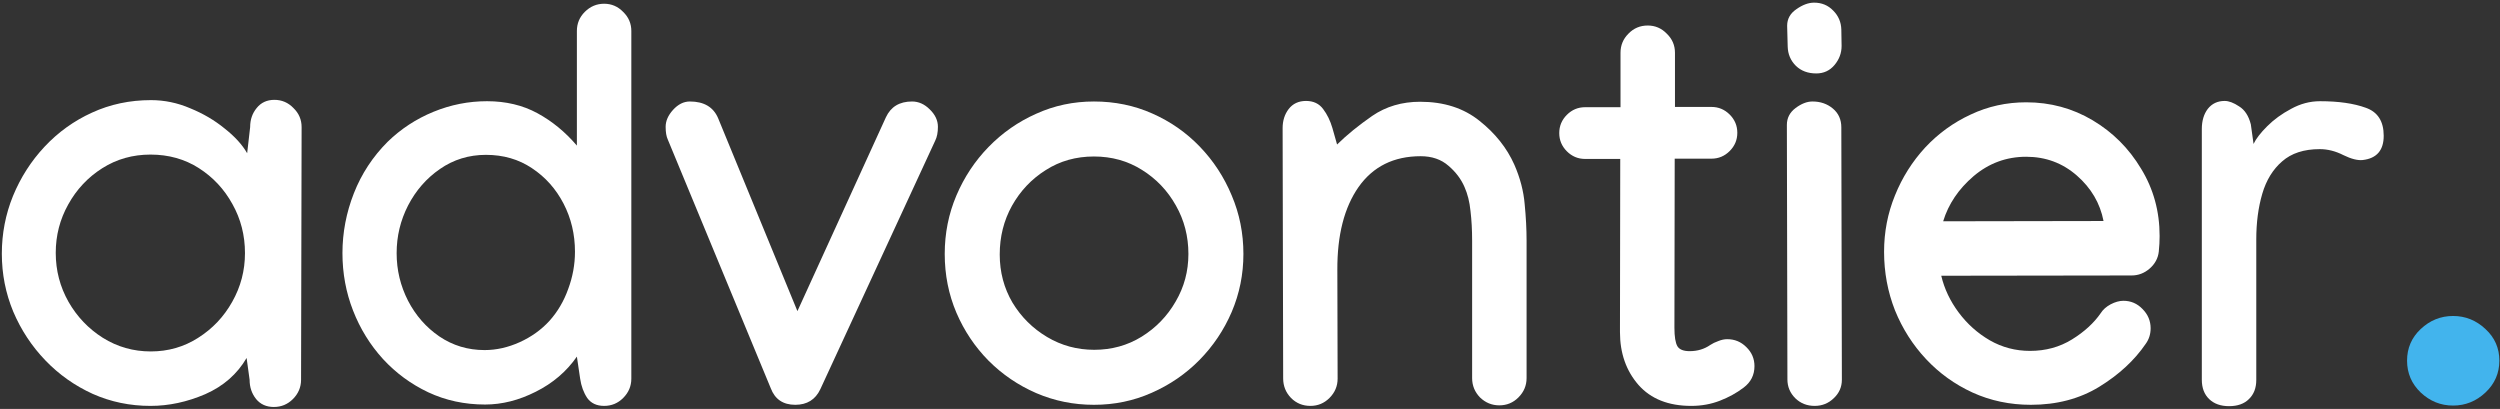 <svg width="538" height="88" viewBox="0 0 538 88" fill="none" xmlns="http://www.w3.org/2000/svg">
<rect x="0" y="0" width="538" height="88" fill="#333333" stroke="none"/>
<path d="M32.504 21.547C35.395 21.547 38.207 22.133 40.941 23.305C43.715 24.438 46.176 25.883 48.324 27.641C50.512 29.359 52.133 31.137 53.188 32.973L53.832 27.348C53.832 25.746 54.301 24.379 55.238 23.246C56.176 22.074 57.445 21.488 59.047 21.488C60.648 21.488 62.016 22.074 63.148 23.246C64.32 24.379 64.906 25.746 64.906 27.348V27.465L64.789 81.723C64.789 83.324 64.203 84.711 63.031 85.883C61.898 87.016 60.531 87.582 58.93 87.582C57.328 87.582 56.059 87.016 55.121 85.883C54.184 84.711 53.715 83.324 53.715 81.723L53.07 77.035C51.039 80.512 48.07 83.109 44.164 84.828C40.258 86.508 36.332 87.348 32.387 87.348C27.973 87.348 23.832 86.488 19.965 84.769C16.098 83.012 12.699 80.609 9.77 77.562C6.84 74.516 4.535 71.019 2.855 67.074C1.215 63.129 0.395 58.969 0.395 54.594C0.395 50.258 1.195 46.117 2.797 42.172C4.438 38.188 6.703 34.652 9.594 31.566C12.523 28.441 15.922 26 19.789 24.242C23.695 22.445 27.934 21.547 32.504 21.547ZM52.719 54.477C52.719 50.648 51.82 47.133 50.023 43.93C48.266 40.727 45.863 38.148 42.816 36.195C39.77 34.242 36.293 33.266 32.387 33.266C28.559 33.266 25.102 34.242 22.016 36.195C18.93 38.148 16.488 40.746 14.691 43.988C12.895 47.191 11.996 50.668 11.996 54.418C11.996 58.207 12.914 61.723 14.75 64.965C16.586 68.168 19.047 70.746 22.133 72.699C25.258 74.652 28.695 75.629 32.445 75.629C36.195 75.629 39.594 74.652 42.641 72.699C45.727 70.746 48.168 68.168 49.965 64.965C51.801 61.723 52.719 58.227 52.719 54.477Z" fill="white"/>
<path d="M73.695 54.477C73.695 50.062 74.516 45.766 76.156 41.586C77.797 37.406 80.219 33.715 83.422 30.512C86.273 27.738 89.555 25.59 93.266 24.066C96.977 22.543 100.824 21.781 104.809 21.781C108.871 21.781 112.484 22.641 115.648 24.359C118.812 26.078 121.645 28.402 124.145 31.332V6.664C124.145 5.062 124.711 3.695 125.844 2.562C127.016 1.391 128.402 0.805 130.004 0.805C131.605 0.805 132.973 1.391 134.105 2.562C135.277 3.695 135.863 5.062 135.863 6.664V81.488C135.863 83.09 135.277 84.477 134.105 85.648C132.973 86.781 131.605 87.348 130.004 87.348C128.402 87.348 127.191 86.781 126.371 85.648C125.59 84.477 125.082 83.09 124.848 81.488L124.145 76.742C121.918 79.945 118.969 82.465 115.297 84.301C111.664 86.137 108.031 87.055 104.398 87.055C99.984 87.055 95.902 86.176 92.152 84.418C88.441 82.66 85.199 80.277 82.426 77.269C79.652 74.223 77.504 70.746 75.981 66.84C74.457 62.934 73.695 58.812 73.695 54.477ZM104.281 75.336C106.82 75.336 109.34 74.769 111.84 73.637C114.34 72.504 116.469 70.981 118.227 69.066C119.984 67.113 121.332 64.828 122.27 62.211C123.246 59.594 123.734 56.918 123.734 54.184C123.734 50.434 122.914 46.977 121.273 43.812C119.633 40.648 117.367 38.109 114.477 36.195C111.625 34.281 108.324 33.324 104.574 33.324C100.902 33.324 97.602 34.34 94.672 36.371C91.781 38.363 89.496 40.98 87.816 44.223C86.176 47.426 85.356 50.844 85.356 54.477C85.356 58.109 86.176 61.527 87.816 64.731C89.457 67.894 91.703 70.453 94.555 72.406C97.445 74.359 100.688 75.336 104.281 75.336Z" fill="white"/>
<path d="M196.273 21.84C197.68 21.84 198.949 22.406 200.082 23.539C201.254 24.672 201.84 25.922 201.84 27.289C201.84 28.5 201.645 29.496 201.254 30.277L176.527 83.773C175.473 86 173.676 87.113 171.137 87.113C168.52 87.113 166.762 85.922 165.863 83.539L143.715 30.043C143.402 29.379 143.246 28.461 143.246 27.289C143.246 26.039 143.773 24.828 144.828 23.656C145.922 22.445 147.133 21.84 148.461 21.84C151.508 21.84 153.539 23.051 154.555 25.473L171.605 66.957L190.648 25.238C191.703 22.973 193.578 21.84 196.273 21.84Z" fill="white"/>
<path d="M235.414 21.84C239.906 21.84 244.086 22.699 247.953 24.418C251.859 26.137 255.277 28.52 258.207 31.566C261.137 34.613 263.422 38.109 265.062 42.055C266.742 46 267.582 50.199 267.582 54.652C267.582 59.027 266.742 63.188 265.062 67.133C263.383 71.039 261.059 74.496 258.09 77.504C255.16 80.473 251.742 82.816 247.836 84.535C243.969 86.254 239.828 87.113 235.414 87.113C231.039 87.113 226.898 86.273 222.992 84.594C219.125 82.914 215.707 80.59 212.738 77.621C209.809 74.652 207.504 71.215 205.824 67.309C204.145 63.363 203.305 59.145 203.305 54.652C203.305 50.199 204.145 46 205.824 42.055C207.504 38.109 209.809 34.633 212.738 31.625C215.707 28.578 219.125 26.195 222.992 24.477C226.859 22.719 231 21.84 235.414 21.84ZM215.141 54.77C215.141 58.559 216.059 62.016 217.895 65.141C219.77 68.227 222.25 70.688 225.336 72.523C228.422 74.359 231.801 75.277 235.473 75.277C239.223 75.277 242.621 74.34 245.668 72.465C248.754 70.551 251.195 68.031 252.992 64.906C254.828 61.781 255.746 58.363 255.746 54.652C255.746 50.863 254.848 47.387 253.051 44.223C251.254 41.02 248.812 38.461 245.727 36.547C242.68 34.633 239.242 33.676 235.414 33.676C231.547 33.676 228.09 34.652 225.043 36.605C221.996 38.52 219.574 41.078 217.777 44.281C216.02 47.445 215.141 50.941 215.141 54.77Z" fill="white"/>
<path d="M287.738 31.098C289.848 29.027 292.367 26.977 295.297 24.945C298.266 22.914 301.703 21.898 305.609 21.898C310.727 21.898 314.984 23.266 318.383 26C321.781 28.695 324.281 31.84 325.883 35.434C327.133 38.285 327.875 41.117 328.109 43.93C328.383 46.703 328.52 49.32 328.52 51.781V81.371C328.52 82.973 327.934 84.359 326.762 85.531C325.629 86.664 324.262 87.231 322.66 87.231C321.059 87.231 319.672 86.664 318.5 85.531C317.367 84.359 316.801 82.973 316.801 81.371V51.781C316.801 49.477 316.684 47.348 316.449 45.395C316.254 43.441 315.824 41.723 315.16 40.238C314.418 38.52 313.266 36.996 311.703 35.668C310.141 34.301 308.148 33.617 305.727 33.617C299.945 33.617 295.492 35.824 292.367 40.238C289.281 44.652 287.758 50.609 287.797 58.109L287.855 81.488C287.855 83.09 287.27 84.477 286.098 85.648C284.965 86.781 283.598 87.348 281.996 87.348C280.355 87.348 278.969 86.781 277.836 85.648C276.703 84.477 276.137 83.07 276.137 81.43L276.02 27.582C276.02 25.98 276.449 24.613 277.309 23.48C278.207 22.309 279.457 21.723 281.059 21.723C282.66 21.723 283.891 22.309 284.75 23.48C285.609 24.613 286.273 25.98 286.742 27.582L287.738 31.098Z" fill="white"/>
<path d="M348.734 11.352C348.734 9.75 349.301 8.383 350.434 7.25C351.566 6.078 352.953 5.492 354.594 5.492C356.195 5.492 357.562 6.078 358.695 7.25C359.867 8.383 360.453 9.75 360.453 11.352V23.012H368.305C369.828 23.012 371.137 23.559 372.23 24.652C373.324 25.746 373.871 27.055 373.871 28.578C373.871 30.102 373.324 31.41 372.23 32.504C371.137 33.598 369.828 34.145 368.305 34.145H360.395L360.336 70.414V70.531C360.336 72.445 360.551 73.773 360.98 74.516C361.41 75.219 362.289 75.57 363.617 75.57C365.297 75.57 366.781 75.121 368.07 74.223C368.539 73.91 369.105 73.637 369.77 73.402C370.434 73.129 371.078 72.992 371.703 72.992C373.305 72.992 374.672 73.559 375.805 74.691C376.977 75.824 377.562 77.191 377.562 78.793C377.562 80.707 376.781 82.25 375.219 83.422C373.734 84.555 372.035 85.492 370.121 86.234C368.207 86.977 366.156 87.348 363.969 87.348C359.047 87.348 355.258 85.844 352.602 82.836C349.945 79.789 348.617 76 348.617 71.469V70.941L348.676 34.203H341.117C339.594 34.203 338.285 33.656 337.191 32.562C336.098 31.469 335.551 30.16 335.551 28.637C335.551 27.113 336.098 25.805 337.191 24.711C338.285 23.617 339.594 23.07 341.117 23.07H348.734V11.352Z" fill="white"/>
<path d="M390.863 15.805C389.066 15.805 387.602 15.258 386.469 14.164C385.336 13.031 384.75 11.645 384.711 10.004L384.594 5.551C384.594 4.066 385.258 2.875 386.586 1.977C387.914 1.039 389.184 0.57 390.395 0.57C392.035 0.57 393.402 1.137 394.496 2.27C395.629 3.402 396.215 4.77 396.254 6.371L396.312 9.887C396.312 11.41 395.805 12.777 394.789 13.988C393.773 15.199 392.465 15.805 390.863 15.805ZM384.535 26.879C384.535 25.395 385.16 24.184 386.41 23.246C387.66 22.309 388.871 21.84 390.043 21.84C391.762 21.84 393.227 22.348 394.438 23.363C395.648 24.379 396.254 25.727 396.254 27.406V27.465L396.371 81.723C396.371 83.285 395.785 84.613 394.613 85.707C393.48 86.801 392.113 87.348 390.512 87.348C388.871 87.348 387.484 86.801 386.352 85.707C385.219 84.574 384.652 83.227 384.652 81.664L384.535 26.879Z" fill="white"/>
<path d="M436.039 22.016C441.234 22.016 446 23.305 450.336 25.883C454.672 28.461 458.148 31.938 460.766 36.312C463.422 40.648 464.75 45.473 464.75 50.785C464.75 51.879 464.691 52.992 464.574 54.125C464.418 55.57 463.754 56.801 462.582 57.816C461.449 58.793 460.16 59.281 458.715 59.281L417.758 59.34C418.422 62.152 419.672 64.789 421.508 67.25C423.344 69.711 425.57 71.703 428.188 73.227C430.844 74.75 433.734 75.512 436.859 75.512C440.219 75.512 443.227 74.691 445.883 73.051C448.539 71.41 450.609 69.516 452.094 67.367C452.562 66.625 453.266 66 454.203 65.492C455.18 64.984 456.098 64.731 456.957 64.731C458.559 64.731 459.926 65.316 461.059 66.488C462.23 67.66 462.816 69.047 462.816 70.648C462.816 71.898 462.465 73.012 461.762 73.988C459.34 77.543 456 80.629 451.742 83.246C447.523 85.824 442.621 87.113 437.035 87.113C432.543 87.113 428.363 86.234 424.496 84.477C420.668 82.719 417.328 80.316 414.477 77.269C411.625 74.223 409.398 70.727 407.797 66.781C406.234 62.797 405.453 58.598 405.453 54.184C405.453 49.926 406.234 45.883 407.797 42.055C409.359 38.188 411.527 34.75 414.301 31.742C417.113 28.734 420.375 26.371 424.086 24.652C427.797 22.895 431.781 22.016 436.039 22.016ZM452.68 47.562C451.938 43.734 450.023 40.473 446.938 37.777C443.852 35.082 440.219 33.734 436.039 33.734C431.781 33.734 428.012 35.121 424.73 37.895C421.488 40.668 419.301 43.91 418.168 47.621L452.68 47.562Z" fill="white"/>
<path d="M512.973 29.223C512.973 32.348 511.469 34.086 508.461 34.438C507.367 34.555 505.98 34.203 504.301 33.383C502.621 32.523 500.922 32.094 499.203 32.094C495.805 32.094 493.109 32.973 491.117 34.73C489.125 36.449 487.699 38.773 486.84 41.703C485.98 44.633 485.551 47.914 485.551 51.547V81.781C485.551 83.5 485.023 84.867 483.969 85.883C482.953 86.898 481.527 87.406 479.691 87.406C477.895 87.406 476.469 86.898 475.414 85.883C474.359 84.867 473.832 83.481 473.832 81.723V27.758C473.832 26 474.262 24.555 475.121 23.422C476.02 22.289 477.23 21.723 478.754 21.723C479.652 21.723 480.688 22.113 481.859 22.895C483.07 23.637 483.91 24.926 484.379 26.762L484.965 30.98C485.473 29.887 486.449 28.617 487.895 27.172C489.34 25.727 491.059 24.477 493.051 23.422C495.043 22.328 497.113 21.781 499.262 21.781C503.246 21.781 506.527 22.25 509.105 23.188C511.684 24.086 512.973 26.098 512.973 29.223Z" fill="white"/>
<path d="M527.902 87.277C525.246 87.277 522.922 86.34 520.93 84.465C518.977 82.59 518 80.305 518 77.609C518 74.914 518.977 72.648 520.93 70.812C522.922 68.938 525.246 68 527.902 68C530.559 68 532.883 68.938 534.875 70.812C536.867 72.648 537.863 74.914 537.863 77.609C537.863 80.305 536.867 82.59 534.875 84.465C532.883 86.34 530.559 87.277 527.902 87.277Z" fill="#42B4ED"/>
</svg>
